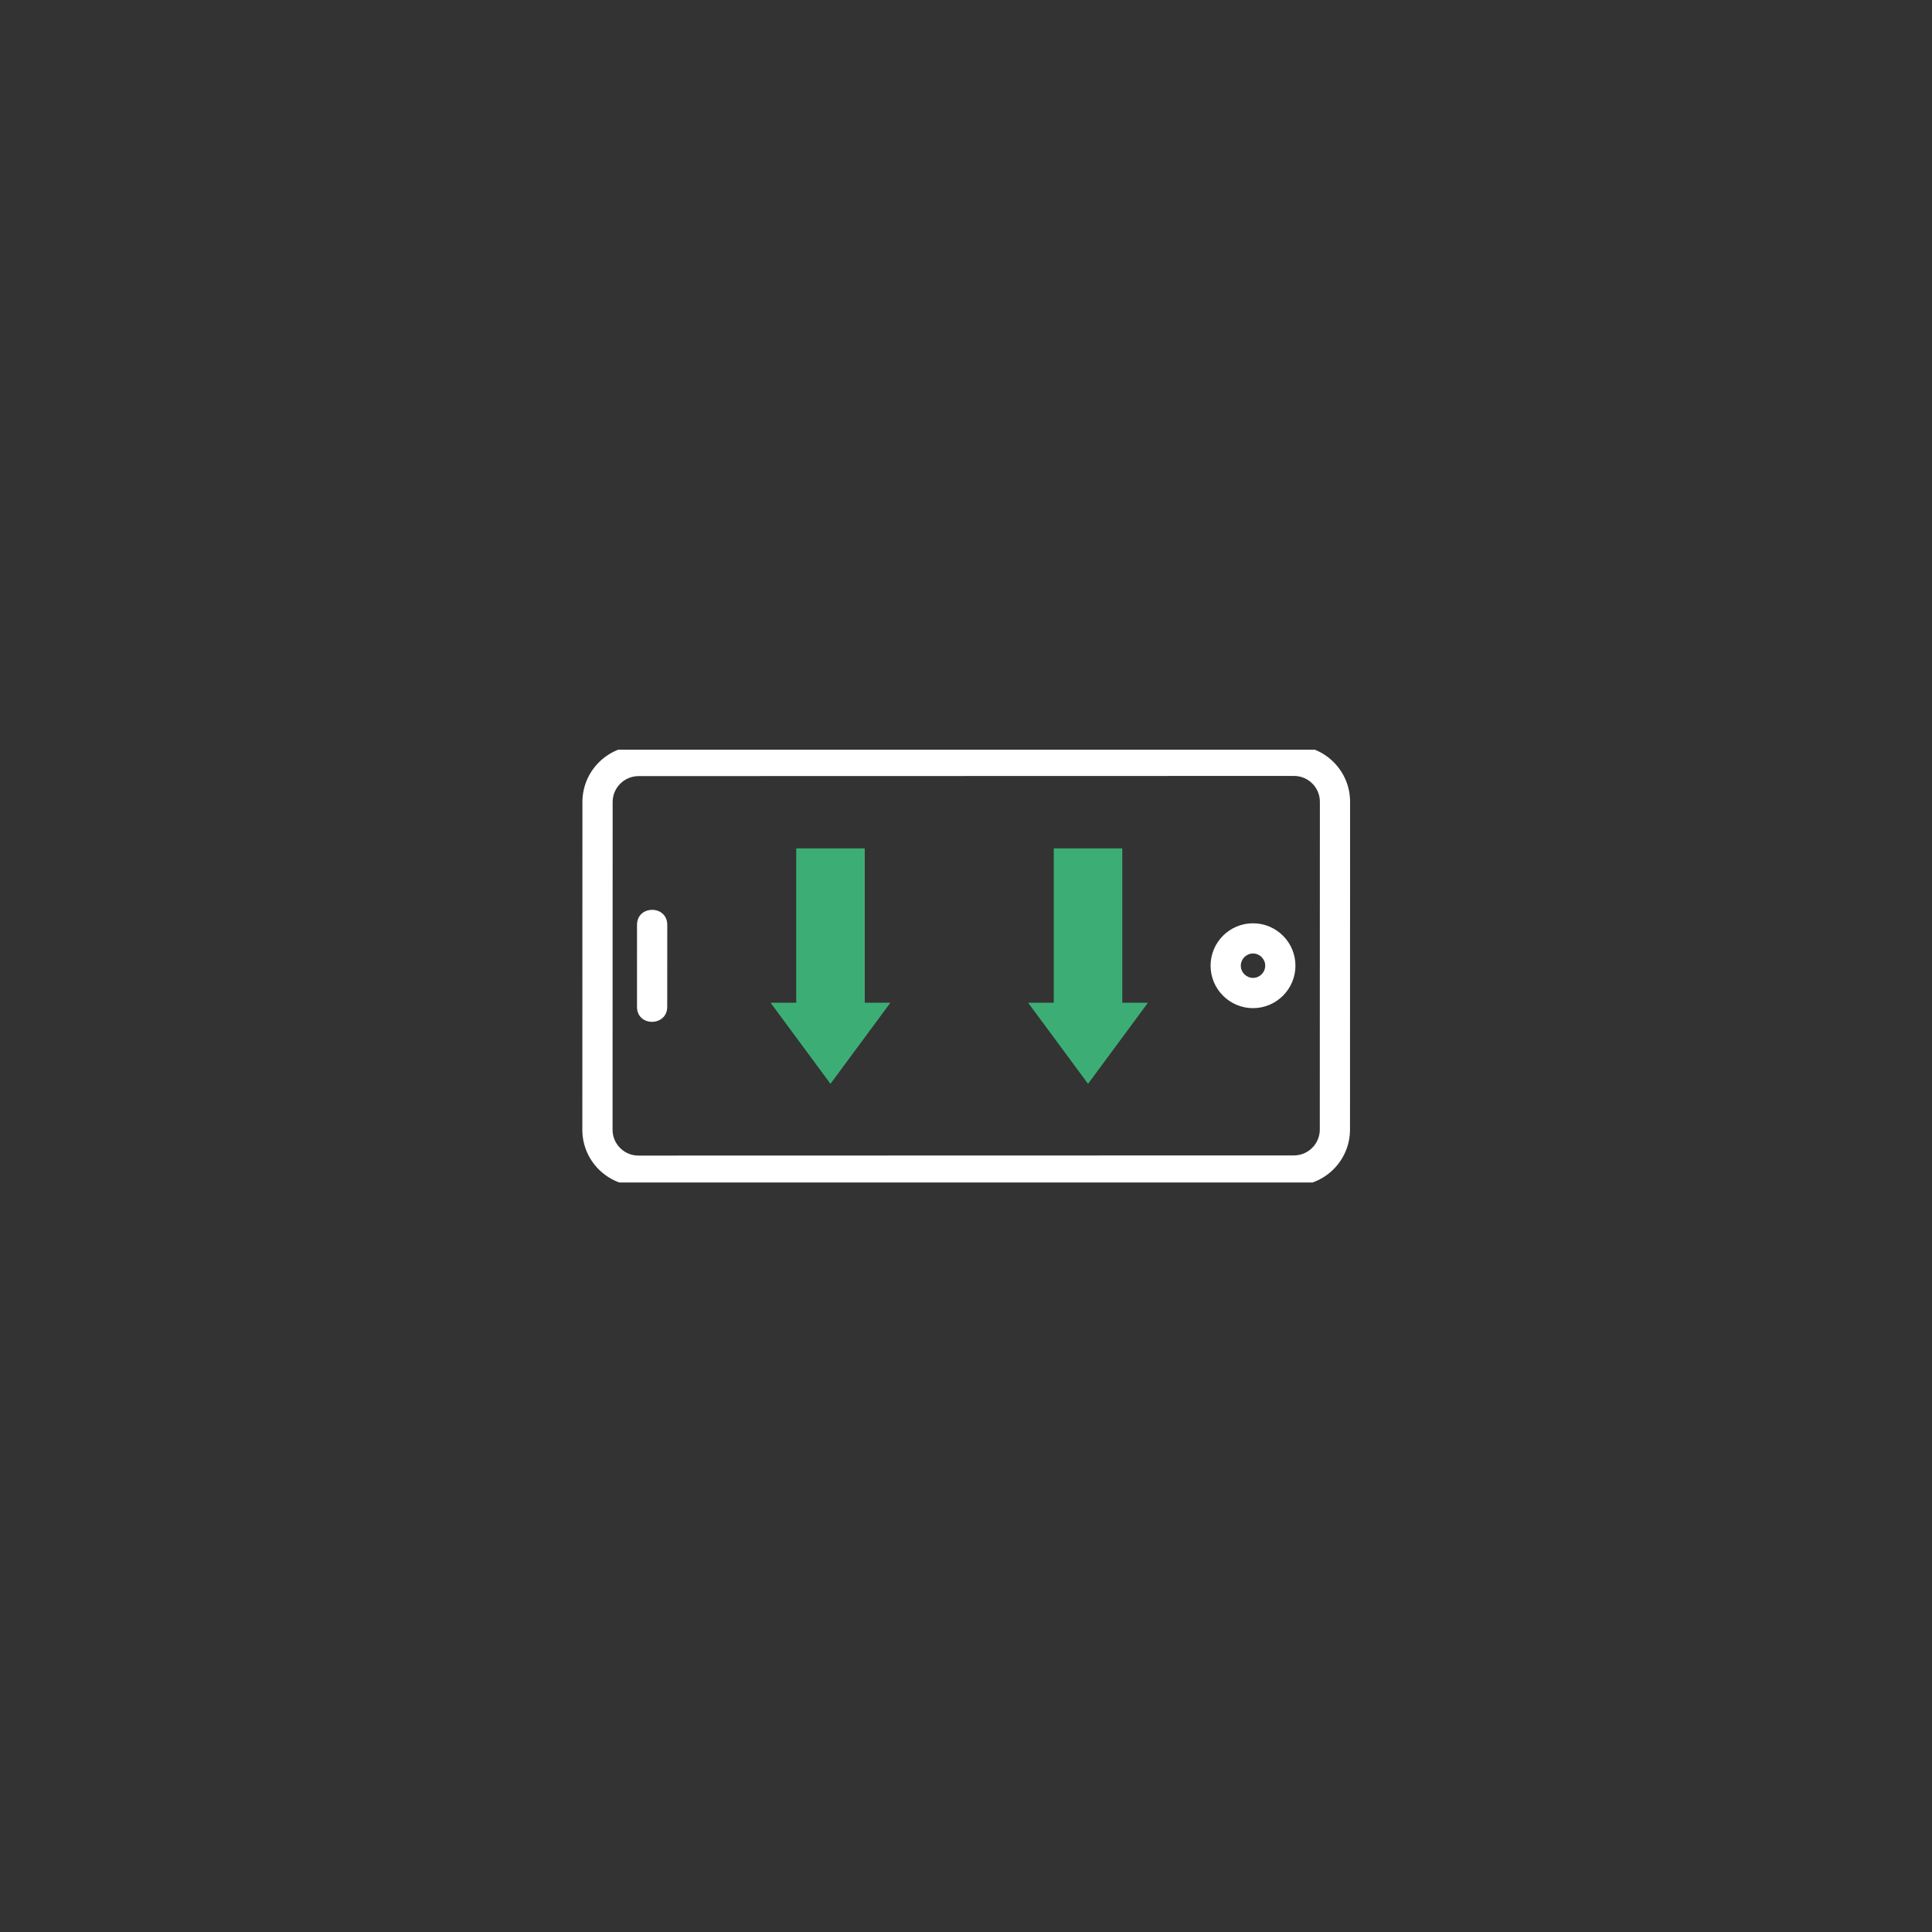 <svg xmlns="http://www.w3.org/2000/svg" xmlns:xlink="http://www.w3.org/1999/xlink" width="500" zoomAndPan="magnify" viewBox="0 0 375 375" height="500" preserveAspectRatio="xMidYMid meet" version="1.0"><rect x="0" y="0" width="375" height="375" fill="#333333" stroke="none"/><defs><clipPath id="8439071d54"><path d="M 113 145.523 L 262.125 145.523 L 262.125 229.523 L 113 229.523 Z M 113 145.523 " clip-rule="nonzero"/></clipPath><clipPath id="e1a1631280"><path d="M 70.605 187.203 L 187.277 70.531 L 304.48 187.734 L 187.809 304.406 Z M 70.605 187.203 " clip-rule="nonzero"/></clipPath><clipPath id="b814871323"><path d="M 123 176 L 130 176 L 130 199 L 123 199 Z M 123 176 " clip-rule="nonzero"/></clipPath><clipPath id="aabf0e79a4"><path d="M 70.605 187.203 L 187.277 70.531 L 304.48 187.734 L 187.809 304.406 Z M 70.605 187.203 " clip-rule="nonzero"/></clipPath><clipPath id="78d5f1dfc4"><path d="M 234 179 L 252 179 L 252 196 L 234 196 Z M 234 179 " clip-rule="nonzero"/></clipPath><clipPath id="149ff75932"><path d="M 70.605 187.203 L 187.277 70.531 L 304.48 187.734 L 187.809 304.406 Z M 70.605 187.203 " clip-rule="nonzero"/></clipPath><clipPath id="c810f398f0"><path d="M 199.562 164.645 L 222.812 164.645 L 222.812 210.395 L 199.562 210.395 Z M 199.562 164.645 " clip-rule="nonzero"/></clipPath><clipPath id="5ca328e268"><path d="M 149.57 164.645 L 172.82 164.645 L 172.82 210.395 L 149.57 210.395 Z M 149.57 164.645 " clip-rule="nonzero"/></clipPath></defs><g clip-path="url(#8439071d54)"><g clip-path="url(#e1a1631280)"><path fill="#ffffff" d="M 251.148 230.133 L 123.91 230.168 C 117.91 230.172 113.027 225.289 113.031 219.289 L 113.047 155.668 C 113.047 149.664 117.93 144.781 123.934 144.777 L 251.168 144.742 C 257.172 144.738 262.051 149.621 262.051 155.625 L 262.035 219.246 C 262.039 225.254 257.156 230.137 251.148 230.133 Z M 118.914 155.66 L 118.898 219.281 C 118.895 222.047 121.148 224.297 123.914 224.297 L 251.156 224.266 C 253.922 224.266 256.172 222.012 256.172 219.246 L 256.188 155.625 C 256.191 152.859 253.938 150.609 251.172 150.609 L 123.934 150.641 C 121.176 150.652 118.918 152.887 118.914 155.66 Z M 118.914 155.66 " fill-opacity="1" fill-rule="nonzero"/></g></g><g clip-path="url(#b814871323)"><g clip-path="url(#aabf0e79a4)"><path fill="#ffffff" d="M 123.641 195.422 L 123.645 179.516 C 123.645 175.633 129.512 175.625 129.516 179.512 L 129.508 195.426 C 129.504 199.273 123.633 199.344 123.641 195.422 Z M 123.641 195.422 " fill-opacity="1" fill-rule="nonzero"/></g></g><g clip-path="url(#78d5f1dfc4)"><g clip-path="url(#149ff75932)"><path fill="#ffffff" d="M 243.207 195.68 C 238.672 195.68 234.973 191.984 234.973 187.445 C 234.969 182.902 238.668 179.203 243.211 179.211 C 247.75 179.207 251.445 182.906 251.445 187.441 C 251.445 191.98 247.746 195.68 243.207 195.68 Z M 240.84 187.438 C 240.84 188.742 241.902 189.801 243.211 189.809 C 244.512 189.805 245.57 188.746 245.578 187.438 C 245.578 186.137 244.516 185.078 243.211 185.07 C 241.902 185.078 240.844 186.137 240.84 187.438 Z M 240.84 187.438 " fill-opacity="1" fill-rule="nonzero"/></g></g><g clip-path="url(#c810f398f0)"><path fill="#3cae75" d="M 199.562 194.633 L 204.535 194.633 L 204.535 164.672 L 217.836 164.672 L 217.836 194.633 L 222.812 194.633 L 211.188 210.367 Z M 199.562 194.633 " fill-opacity="1" fill-rule="nonzero"/></g><g clip-path="url(#5ca328e268)"><path fill="#3cae75" d="M 149.57 194.633 L 154.547 194.633 L 154.547 164.672 L 167.848 164.672 L 167.848 194.633 L 172.82 194.633 L 161.195 210.367 Z M 149.57 194.633 " fill-opacity="1" fill-rule="nonzero"/></g></svg>